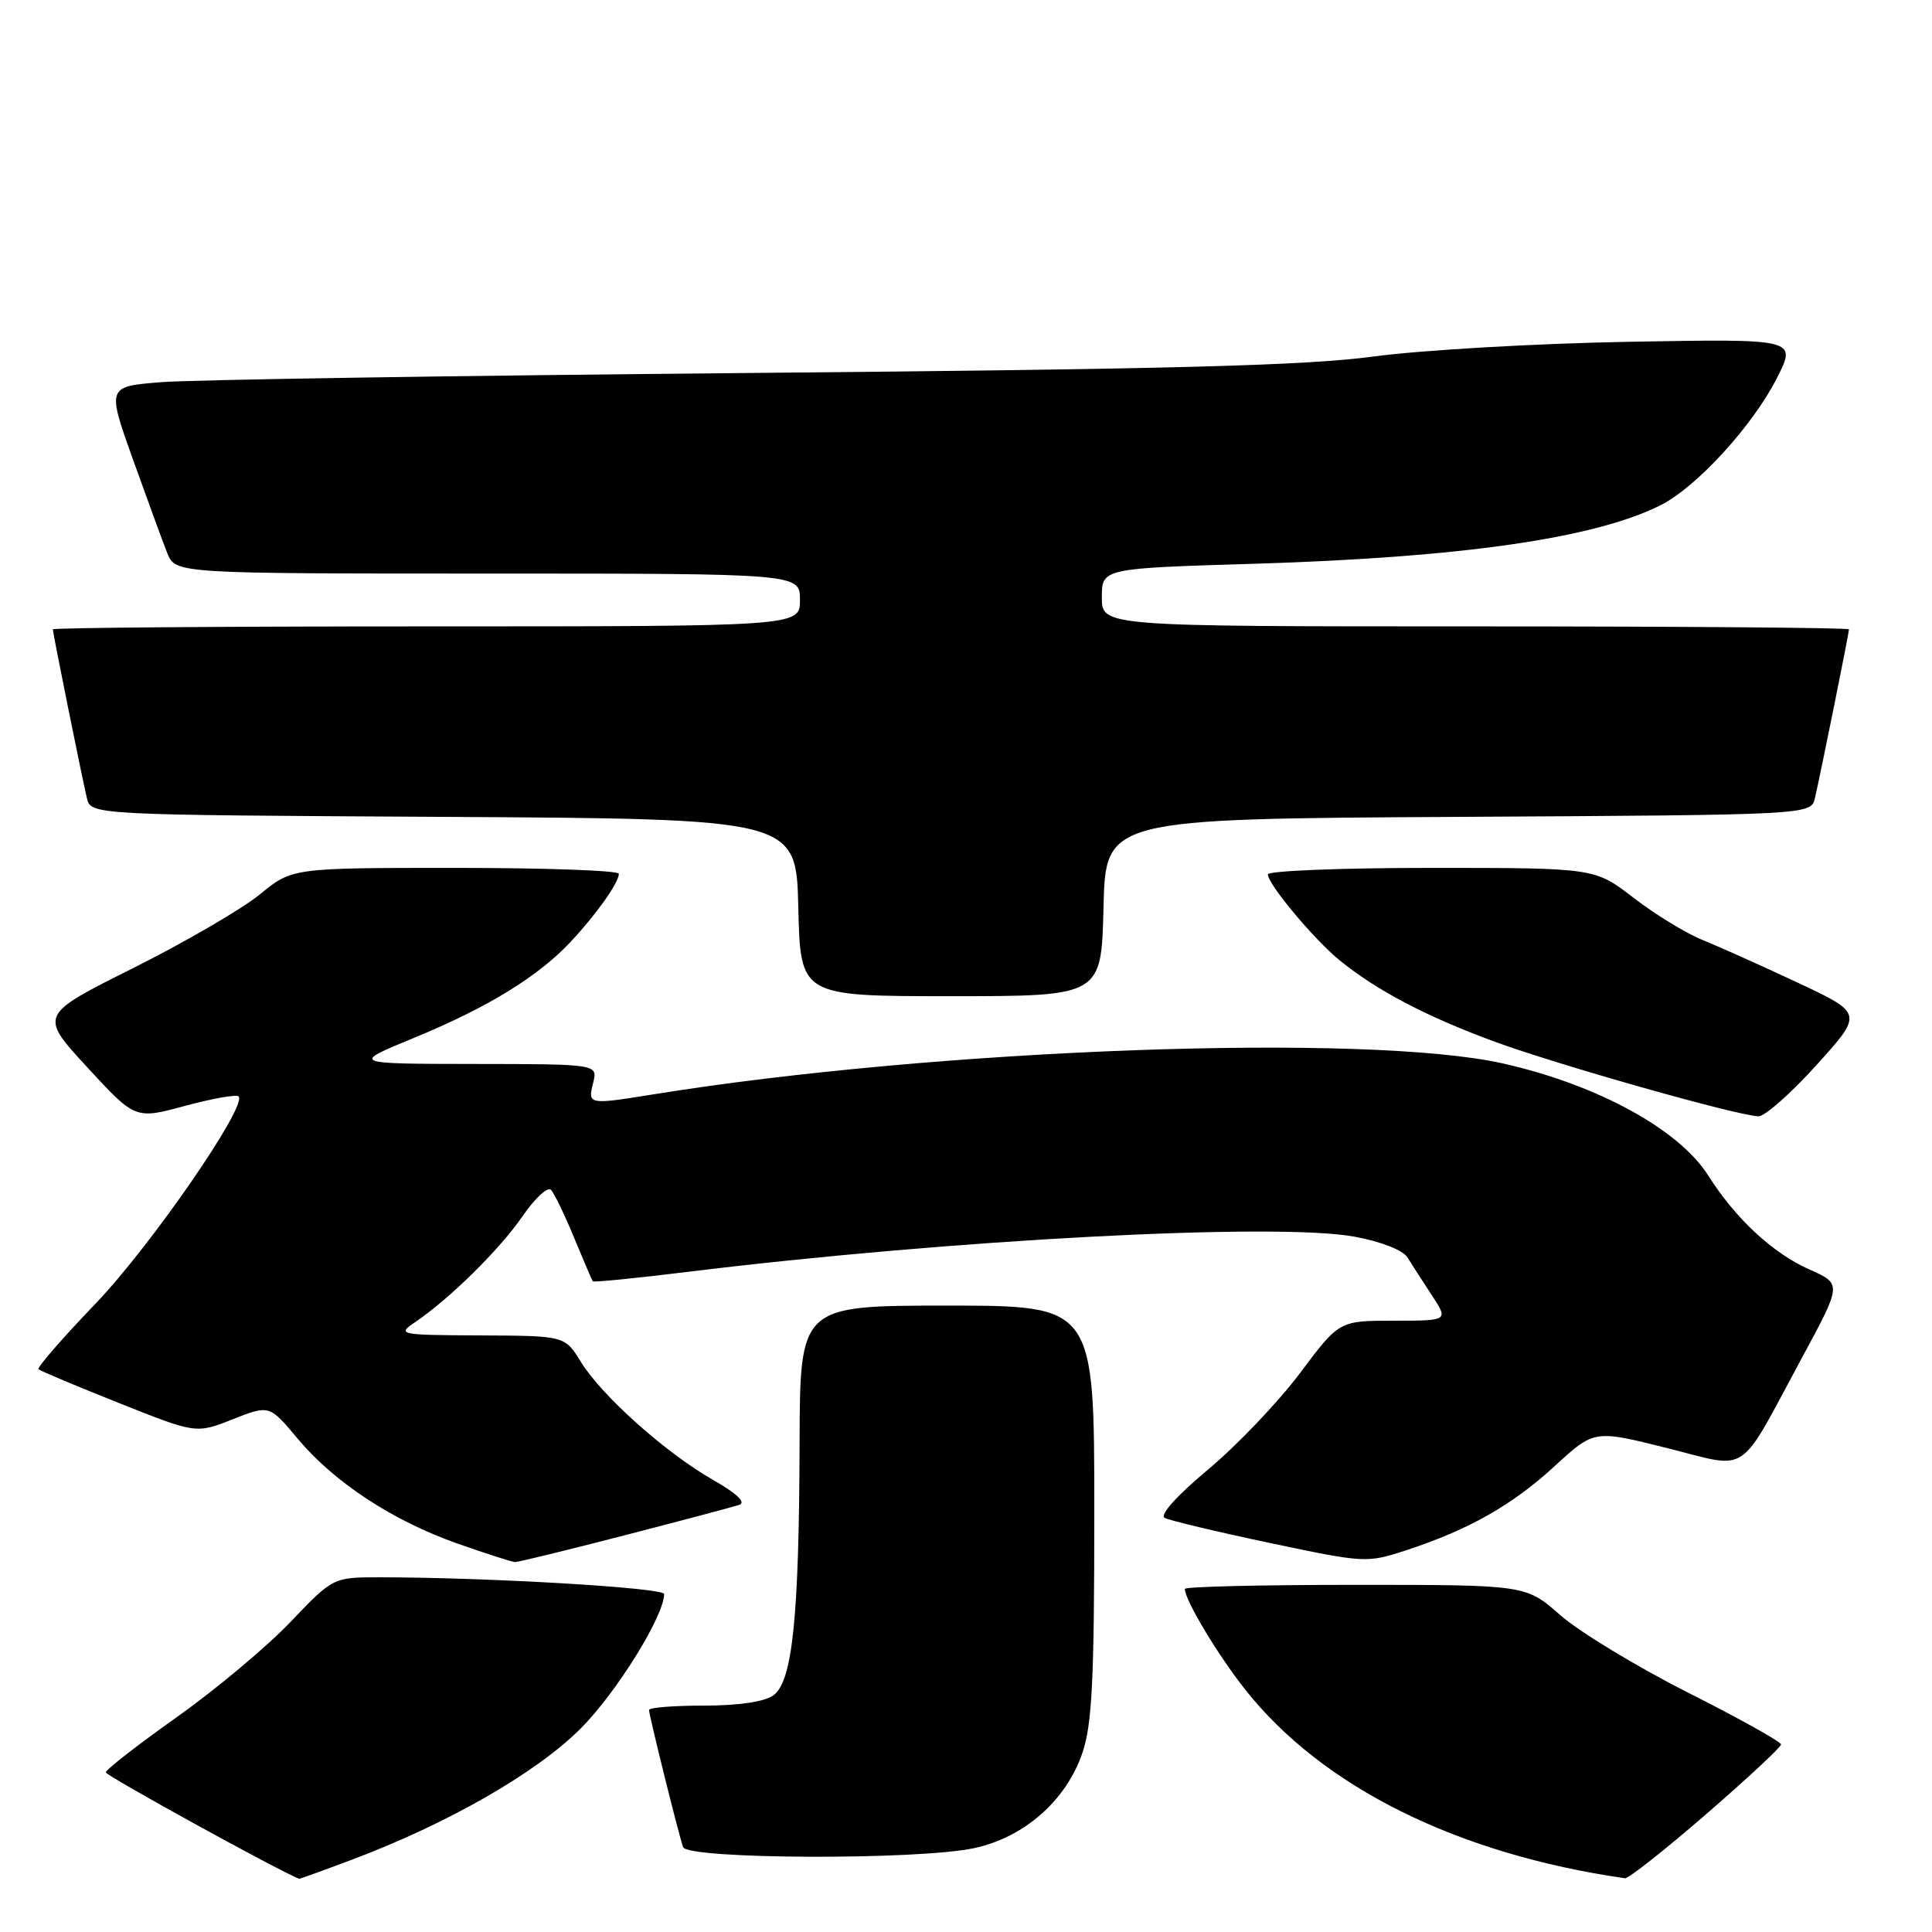 <?xml version="1.0" encoding="UTF-8" standalone="no"?>
<!DOCTYPE svg PUBLIC "-//W3C//DTD SVG 1.1//EN" "http://www.w3.org/Graphics/SVG/1.1/DTD/svg11.dtd" >
<svg xmlns="http://www.w3.org/2000/svg" xmlns:xlink="http://www.w3.org/1999/xlink" version="1.1" viewBox="0 0 256 256">
 <g >
 <path fill="currentColor"
d=" M 46.63 246.42 C 59.36 241.63 71.11 234.89 76.96 229.02 C 81.71 224.25 88.00 214.11 88.00 211.22 C 88.00 210.38 64.69 209.01 50.32 209.00 C 44.14 209.00 44.14 209.00 38.48 214.93 C 35.37 218.19 28.59 223.87 23.41 227.54 C 18.24 231.21 14.01 234.50 14.02 234.85 C 14.04 235.30 36.69 247.77 39.63 248.95 C 39.70 248.98 42.85 247.84 46.63 246.42 Z  M 226.06 240.40 C 231.53 235.66 236.00 231.50 236.00 231.15 C 235.99 230.79 230.44 227.69 223.65 224.27 C 216.87 220.84 209.26 216.22 206.75 214.02 C 202.19 210.00 202.19 210.00 179.60 210.00 C 167.17 210.00 157.00 210.24 157.00 210.54 C 157.00 212.02 161.32 219.22 164.99 223.87 C 175.19 236.78 193.08 245.67 215.31 248.88 C 215.76 248.95 220.60 245.13 226.06 240.40 Z  M 129.07 244.89 C 135.71 243.47 141.27 238.58 143.42 232.28 C 144.71 228.50 145.00 222.59 145.00 200.32 C 145.00 173.00 145.00 173.00 125.50 173.00 C 106.00 173.00 106.00 173.00 105.95 191.25 C 105.88 214.34 105.01 222.79 102.49 224.63 C 101.31 225.49 97.92 226.00 93.31 226.00 C 89.29 226.00 86.00 226.26 86.00 226.58 C 86.00 227.28 89.89 242.95 90.51 244.75 C 91.07 246.37 121.63 246.49 129.07 244.89 Z  M 82.74 203.44 C 90.31 201.49 97.15 199.67 97.96 199.40 C 98.89 199.08 97.62 197.88 94.44 196.07 C 88.18 192.49 79.76 184.97 76.97 180.46 C 74.84 177.00 74.84 177.00 63.67 176.95 C 52.84 176.90 52.58 176.84 55.00 175.20 C 59.62 172.06 66.19 165.58 69.22 161.18 C 70.87 158.78 72.57 157.20 73.01 157.66 C 73.44 158.12 74.82 160.97 76.07 164.00 C 77.33 167.03 78.44 169.63 78.54 169.78 C 78.64 169.93 84.30 169.37 91.11 168.53 C 126.00 164.24 169.21 161.96 179.50 163.87 C 183.01 164.52 185.92 165.66 186.50 166.62 C 187.05 167.51 188.50 169.77 189.72 171.62 C 191.94 175.00 191.94 175.00 184.69 175.00 C 177.45 175.00 177.45 175.00 172.26 181.94 C 169.40 185.75 163.94 191.49 160.11 194.69 C 155.91 198.20 153.62 200.75 154.33 201.13 C 154.97 201.47 161.24 202.97 168.26 204.45 C 180.80 207.10 181.12 207.12 186.26 205.44 C 194.61 202.71 200.38 199.44 206.00 194.27 C 211.24 189.46 211.24 189.46 220.83 191.86 C 232.02 194.65 230.13 195.91 238.78 179.89 C 244.06 170.12 244.06 170.12 239.77 168.22 C 234.91 166.07 229.96 161.47 226.36 155.78 C 222.49 149.65 211.68 143.74 199.18 140.92 C 181.16 136.86 124.17 138.93 86.50 145.02 C 77.96 146.39 77.87 146.38 78.59 143.50 C 79.22 141.00 79.22 141.00 62.86 140.98 C 46.50 140.96 46.50 140.96 54.84 137.53 C 64.60 133.51 71.28 129.42 75.60 124.81 C 79.05 121.12 82.00 116.96 82.00 115.78 C 82.00 115.35 72.26 115.00 60.35 115.00 C 38.71 115.00 38.71 115.00 34.42 118.52 C 32.06 120.45 24.51 124.84 17.66 128.27 C 5.19 134.50 5.19 134.50 11.55 141.41 C 17.92 148.32 17.92 148.32 24.50 146.54 C 28.12 145.56 31.32 144.99 31.61 145.28 C 32.83 146.49 19.96 165.13 12.64 172.76 C 8.27 177.31 4.88 181.21 5.10 181.43 C 5.32 181.64 10.11 183.66 15.74 185.90 C 25.98 189.98 25.98 189.98 30.84 188.06 C 35.70 186.15 35.70 186.15 39.44 190.63 C 44.30 196.43 51.99 201.48 60.61 204.53 C 64.40 205.86 67.84 206.97 68.24 206.98 C 68.65 206.99 75.18 205.40 82.74 203.44 Z  M 240.69 141.13 C 246.88 134.28 246.88 134.28 238.19 130.20 C 233.41 127.96 227.72 125.41 225.55 124.53 C 223.38 123.65 219.29 121.15 216.46 118.97 C 211.32 115.00 211.32 115.00 189.66 115.00 C 177.75 115.00 168.00 115.39 168.00 115.86 C 168.00 117.16 174.11 124.48 177.50 127.24 C 182.41 131.24 188.98 134.69 198.00 138.01 C 206.37 141.09 230.07 147.80 233.00 147.92 C 233.82 147.95 237.29 144.90 240.69 141.13 Z  M 146.22 120.25 C 146.50 108.50 146.50 108.50 193.23 108.24 C 239.97 107.98 239.97 107.98 240.49 105.74 C 241.20 102.71 245.00 83.88 245.00 83.39 C 245.00 83.18 222.73 83.00 195.50 83.00 C 146.00 83.00 146.00 83.00 146.00 79.16 C 146.00 75.31 146.00 75.31 166.25 74.70 C 193.73 73.86 211.28 71.33 220.02 66.95 C 224.79 64.57 232.25 56.41 235.46 50.08 C 238.09 44.89 238.09 44.89 215.79 45.29 C 203.53 45.51 188.32 46.39 182.00 47.24 C 173.00 48.45 155.09 48.92 99.50 49.42 C 60.45 49.77 25.27 50.32 21.33 50.64 C 14.17 51.22 14.17 51.22 17.61 60.86 C 19.51 66.16 21.55 71.74 22.15 73.25 C 23.24 76.00 23.24 76.00 64.62 76.00 C 106.00 76.00 106.00 76.00 106.00 79.50 C 106.00 83.00 106.00 83.00 56.50 83.00 C 29.27 83.00 7.00 83.18 7.00 83.39 C 7.00 83.88 10.80 102.71 11.51 105.74 C 12.03 107.98 12.03 107.98 58.77 108.24 C 105.50 108.50 105.50 108.50 105.78 120.25 C 106.06 132.00 106.06 132.00 126.00 132.00 C 145.94 132.00 145.94 132.00 146.22 120.25 Z "/>
</g>
</svg>